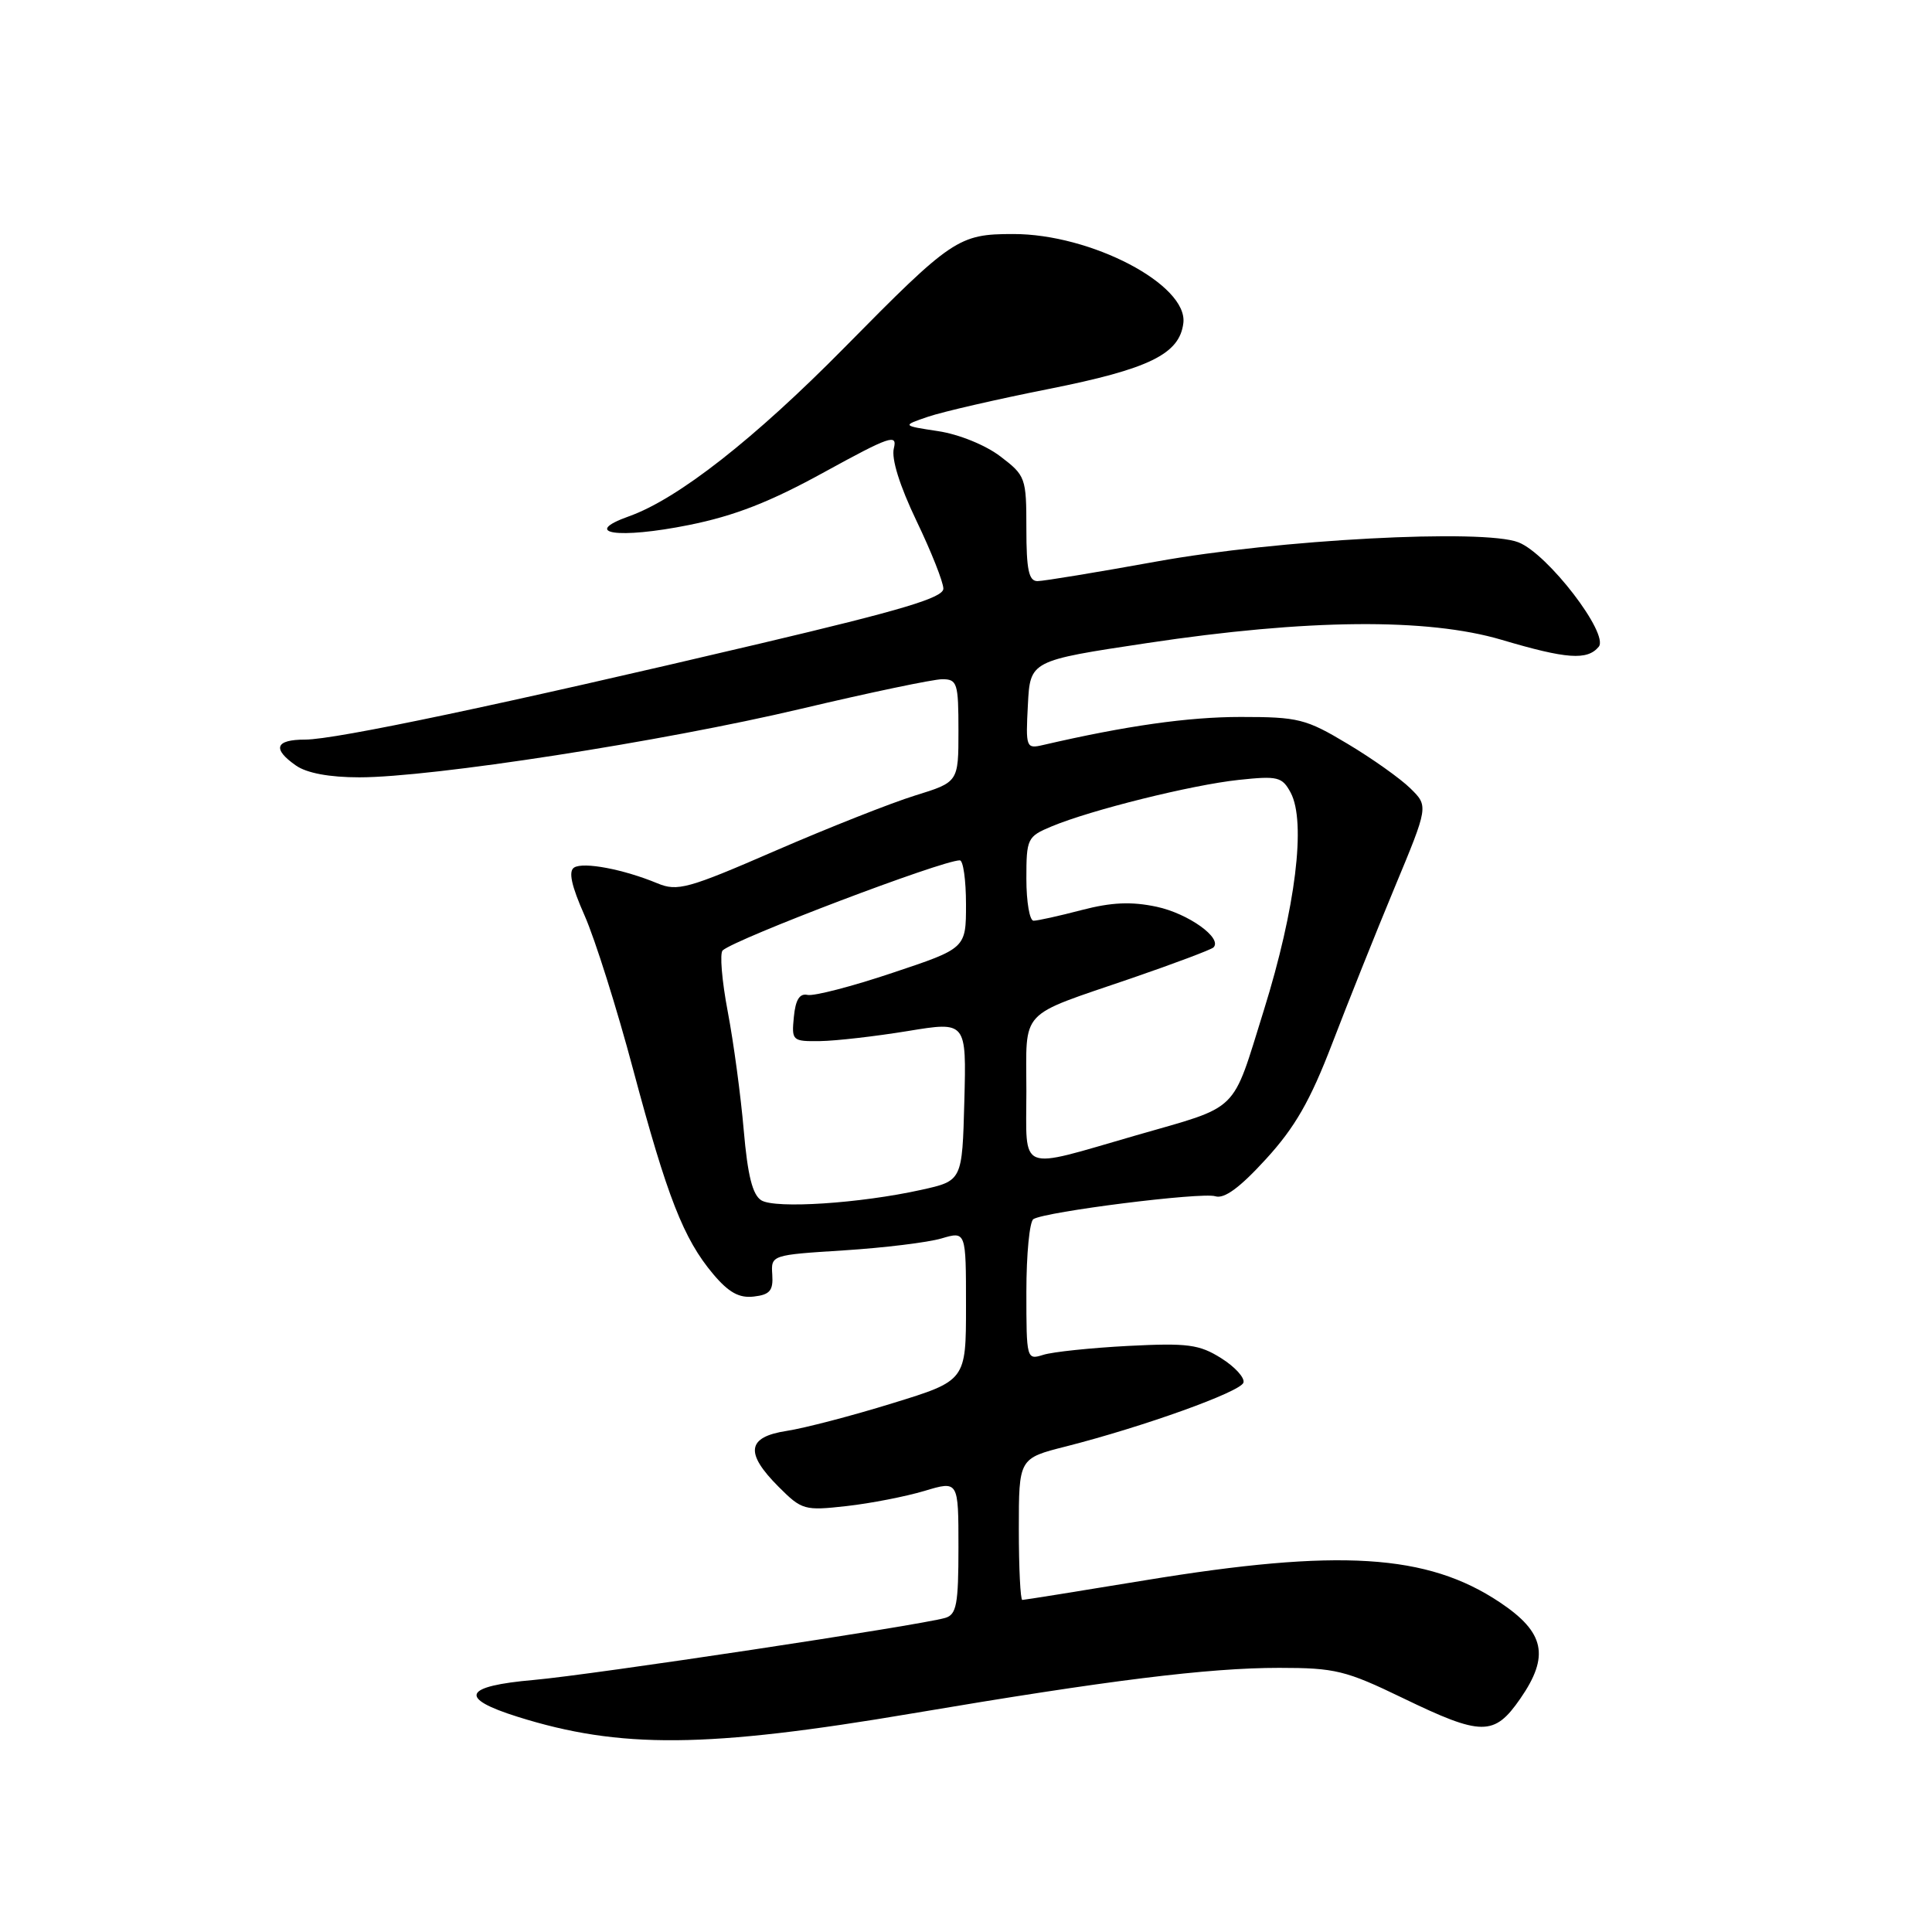 <?xml version="1.0" encoding="UTF-8" standalone="no"?>
<!DOCTYPE svg PUBLIC "-//W3C//DTD SVG 1.1//EN" "http://www.w3.org/Graphics/SVG/1.1/DTD/svg11.dtd" >
<svg xmlns="http://www.w3.org/2000/svg" xmlns:xlink="http://www.w3.org/1999/xlink" version="1.1" viewBox="0 0 256 256">
 <g >
 <path fill="currentColor"
d=" M 120.98 227.02 C 146.80 222.65 160.06 221.00 169.49 221.00 C 176.91 221.00 178.31 221.34 185.88 225.00 C 196.34 230.06 197.99 230.07 201.44 225.09 C 205.36 219.43 204.70 216.30 198.74 212.32 C 189.12 205.89 177.44 205.17 151.71 209.40 C 143.02 210.83 135.71 212.00 135.46 212.00 C 135.21 212.00 135.00 207.78 135.00 202.62 C 135.00 193.24 135.00 193.24 141.25 191.66 C 151.53 189.04 164.35 184.44 164.76 183.21 C 164.97 182.58 163.65 181.12 161.82 179.97 C 158.91 178.14 157.38 177.94 149.50 178.34 C 144.55 178.60 139.49 179.13 138.25 179.52 C 136.03 180.22 136.00 180.11 136.00 171.18 C 136.00 166.19 136.42 161.86 136.93 161.54 C 138.55 160.54 159.23 157.94 161.03 158.51 C 162.22 158.89 164.27 157.39 167.75 153.58 C 171.60 149.37 173.61 145.86 176.51 138.31 C 178.58 132.91 182.29 123.62 184.77 117.66 C 189.28 106.82 189.28 106.82 186.89 104.47 C 185.57 103.17 181.83 100.51 178.56 98.56 C 173.04 95.25 172.04 95.00 164.40 95.00 C 157.43 95.00 149.21 96.17 138.20 98.72 C 135.97 99.24 135.90 99.06 136.20 93.40 C 136.50 87.54 136.50 87.54 152.00 85.21 C 173.24 82.01 189.14 81.87 198.98 84.78 C 207.58 87.33 210.32 87.53 211.84 85.70 C 213.24 84.00 205.08 73.37 201.20 71.86 C 196.55 70.04 169.30 71.49 153.22 74.41 C 145.37 75.83 138.28 77.00 137.47 77.00 C 136.32 77.00 136.00 75.50 136.00 70.05 C 136.00 63.31 135.90 63.02 132.56 60.48 C 130.60 58.98 127.05 57.54 124.31 57.13 C 119.50 56.40 119.50 56.40 123.00 55.21 C 124.92 54.56 132.11 52.90 138.97 51.54 C 152.27 48.89 156.30 46.92 156.80 42.81 C 157.42 37.72 144.56 30.99 134.24 31.01 C 127.01 31.01 126.13 31.61 111.89 46.06 C 99.95 58.17 89.83 66.10 83.35 68.41 C 76.90 70.71 81.92 71.45 91.27 69.57 C 97.35 68.35 102.05 66.51 109.24 62.55 C 117.90 57.80 118.93 57.44 118.44 59.40 C 118.09 60.78 119.21 64.36 121.44 69.02 C 123.40 73.10 125.00 77.14 125.00 78.00 C 125.00 79.20 119.56 80.83 100.75 85.27 C 66.55 93.34 44.46 98.00 40.44 98.00 C 36.47 98.00 36.04 99.22 39.22 101.44 C 40.65 102.44 43.65 103.00 47.61 103.00 C 57.23 103.00 87.80 98.26 106.10 93.93 C 115.23 91.77 123.67 90.00 124.85 90.00 C 126.84 90.00 127.00 90.51 127.00 96.82 C 127.00 103.63 127.00 103.63 121.25 105.41 C 118.09 106.39 109.77 109.68 102.76 112.72 C 91.14 117.77 89.76 118.15 87.10 117.04 C 82.61 115.18 77.33 114.18 76.08 114.95 C 75.29 115.44 75.71 117.36 77.46 121.31 C 78.84 124.43 81.74 133.62 83.90 141.74 C 88.41 158.61 90.57 164.15 94.49 168.81 C 96.55 171.26 97.94 172.03 99.88 171.80 C 102.01 171.56 102.47 171.01 102.33 168.90 C 102.16 166.30 102.18 166.29 111.83 165.68 C 117.15 165.34 122.96 164.63 124.75 164.10 C 128.00 163.14 128.00 163.14 128.00 173.04 C 128.00 182.94 128.00 182.94 118.25 185.94 C 112.89 187.60 106.59 189.24 104.25 189.60 C 98.97 190.41 98.67 192.51 103.19 197.03 C 106.25 200.09 106.60 200.19 112.19 199.56 C 115.40 199.20 120.04 198.29 122.51 197.55 C 127.00 196.20 127.00 196.20 127.00 205.03 C 127.00 212.58 126.75 213.94 125.25 214.38 C 121.83 215.38 78.38 221.93 70.75 222.60 C 61.38 223.42 60.68 225.00 68.58 227.48 C 82.16 231.75 93.65 231.65 120.98 227.02 Z  M 100.88 159.05 C 99.71 158.32 99.07 155.76 98.55 149.77 C 98.16 145.22 97.21 138.14 96.43 134.04 C 95.65 129.94 95.35 126.29 95.76 125.93 C 97.56 124.36 124.83 114.00 127.18 114.00 C 127.63 114.00 128.00 116.62 128.00 119.83 C 128.00 125.66 128.00 125.66 118.25 128.91 C 112.89 130.71 107.83 132.02 107.00 131.83 C 105.95 131.60 105.41 132.47 105.19 134.75 C 104.88 137.91 104.98 138.00 108.69 137.95 C 110.78 137.92 116.00 137.32 120.28 136.62 C 128.06 135.34 128.06 135.34 127.78 145.90 C 127.50 156.46 127.50 156.46 122.08 157.66 C 113.96 159.46 102.74 160.19 100.88 159.05 Z  M 136.00 144.61 C 136.00 133.52 134.81 134.81 149.88 129.64 C 155.59 127.68 160.50 125.83 160.79 125.54 C 162.02 124.31 157.46 121.05 153.26 120.15 C 149.91 119.44 147.30 119.55 143.31 120.59 C 140.34 121.37 137.47 122.00 136.95 122.00 C 136.43 122.00 136.00 119.50 136.00 116.45 C 136.00 111.11 136.12 110.85 139.33 109.51 C 144.53 107.33 157.93 104.00 164.14 103.34 C 169.31 102.79 169.89 102.93 171.02 105.03 C 173.09 108.91 171.68 120.35 167.47 133.85 C 163.14 147.71 164.44 146.43 150.50 150.45 C 134.69 155.01 136.00 155.54 136.00 144.61 Z "/>
</g>
</svg>